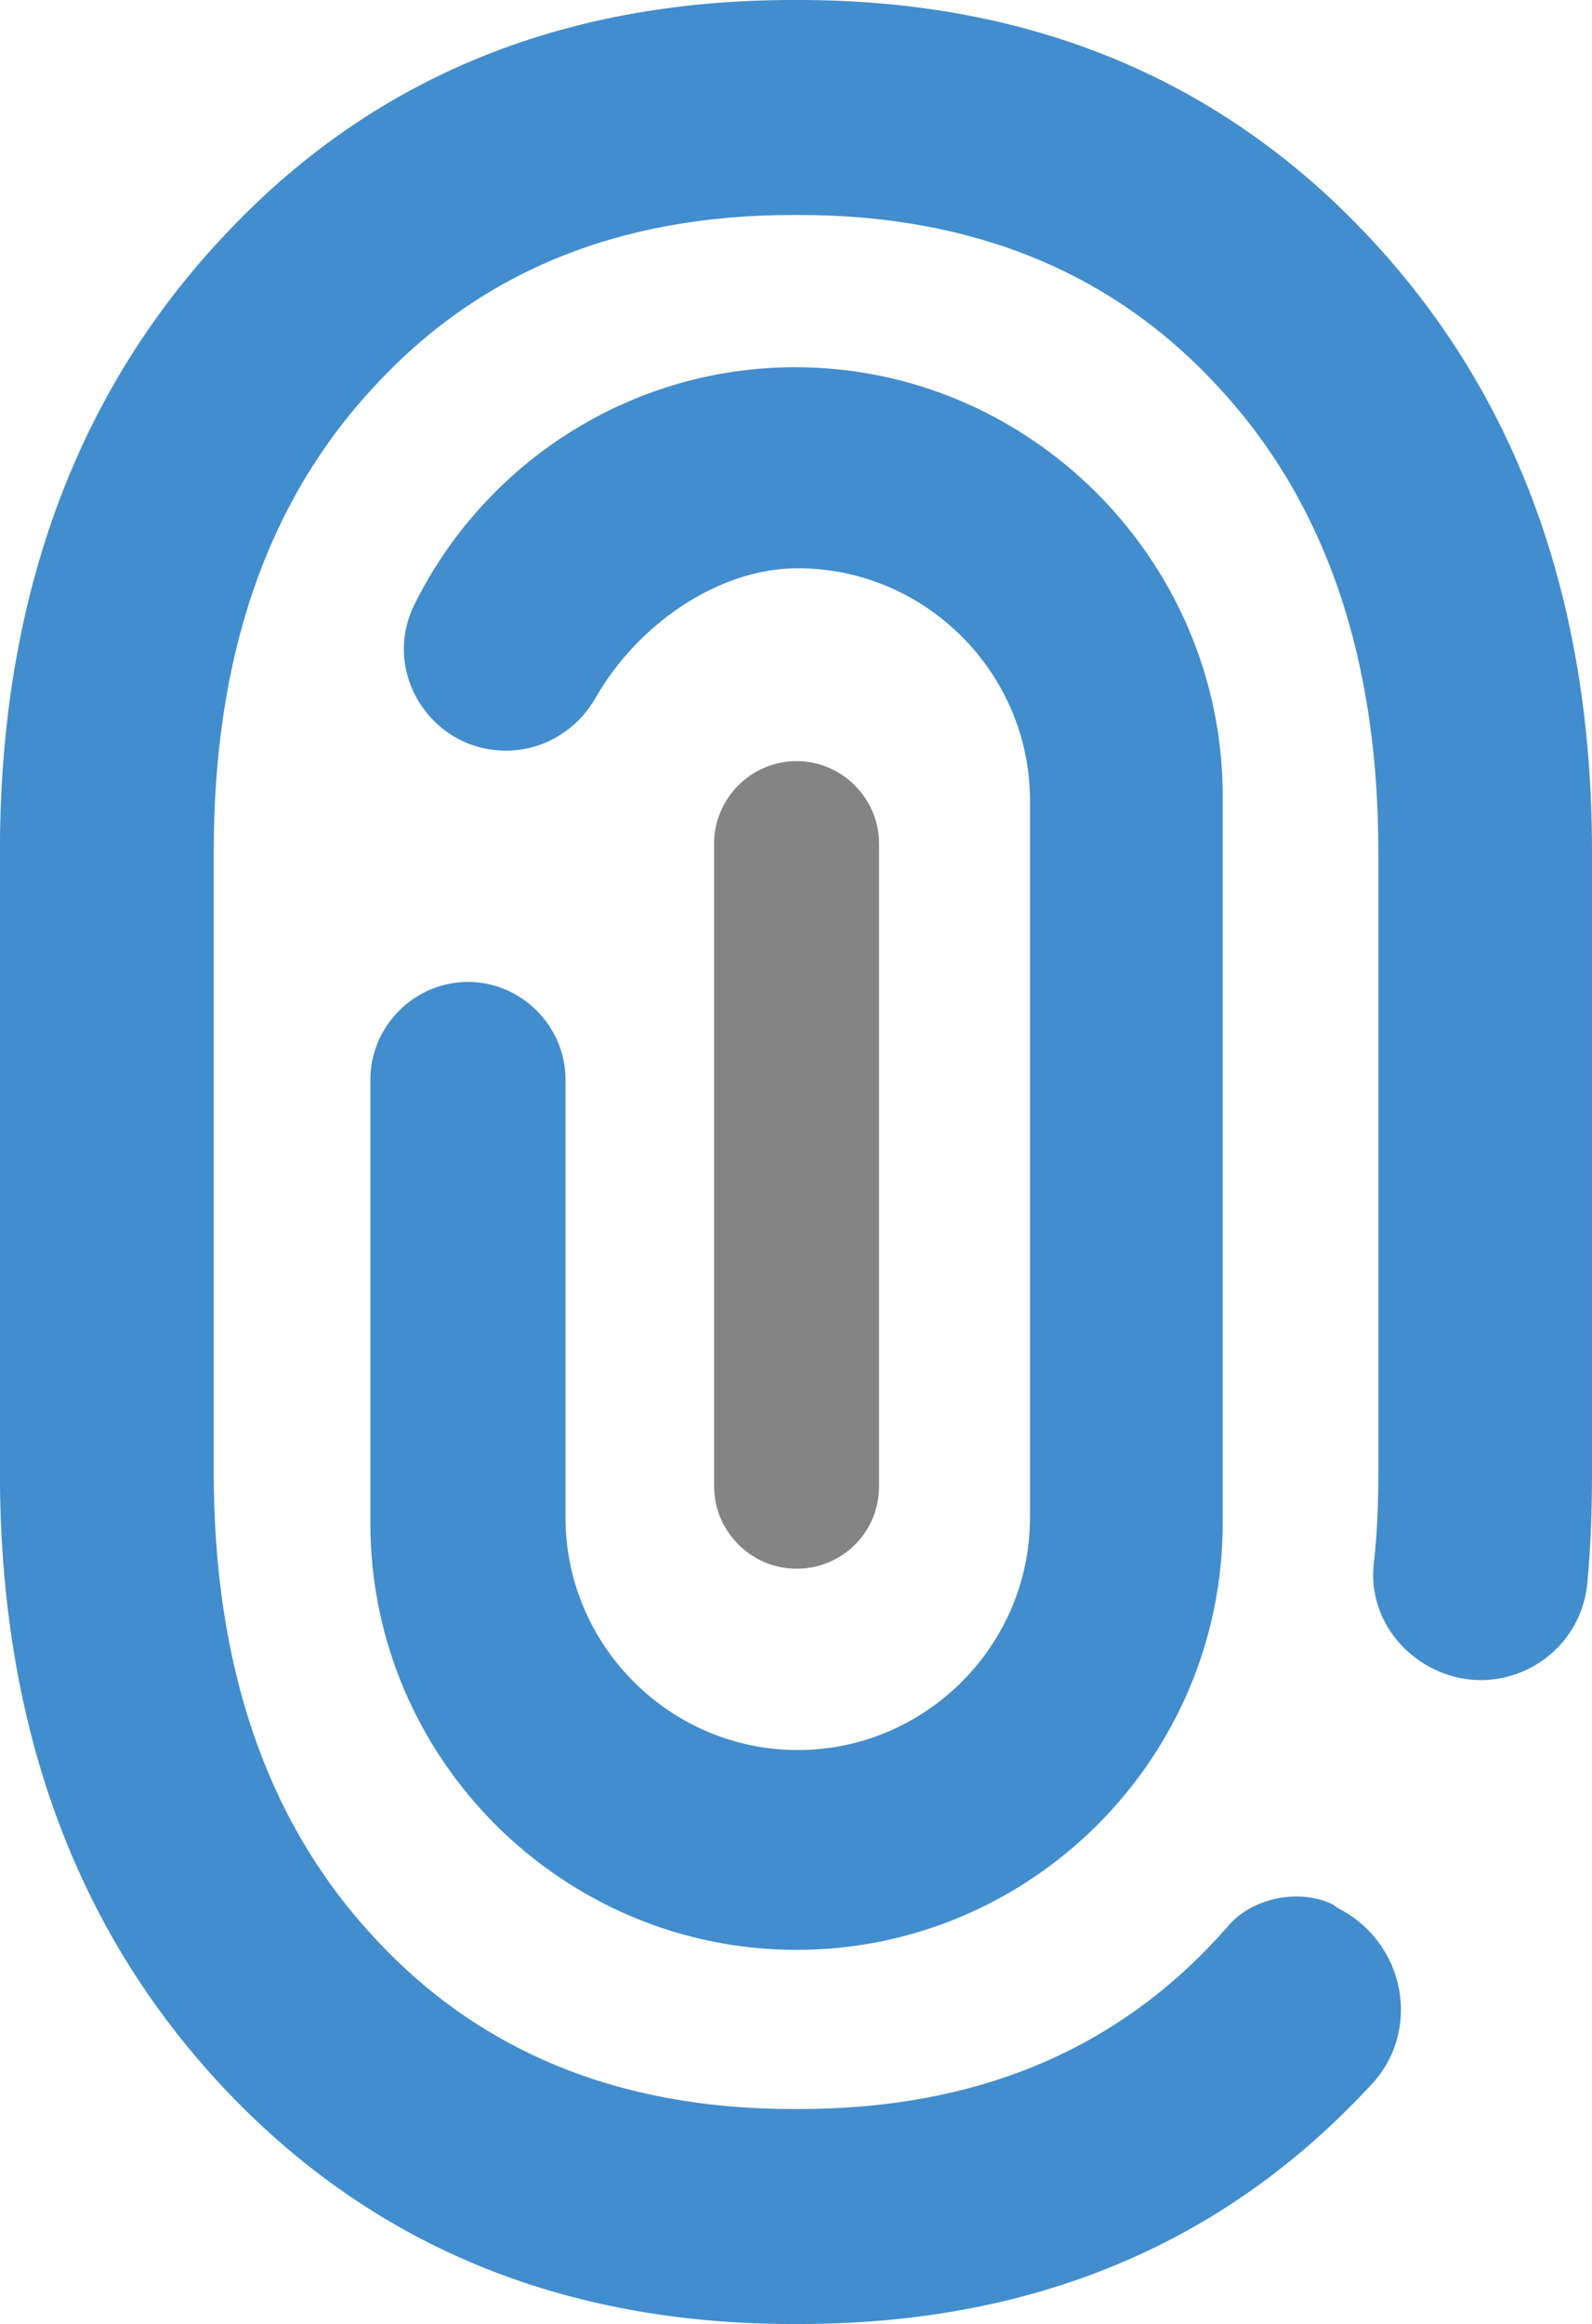 <?xml version="1.0" encoding="UTF-8" standalone="no"?>
<!-- Created with Inkscape (http://www.inkscape.org/) -->

<svg
   xmlns:dc="http://purl.org/dc/elements/1.1/"
   xmlns:cc="http://creativecommons.org/ns#"
   xmlns:rdf="http://www.w3.org/1999/02/22-rdf-syntax-ns#"
   xmlns:svg="http://www.w3.org/2000/svg"
   xmlns="http://www.w3.org/2000/svg"
   xmlns:sodipodi="http://sodipodi.sourceforge.net/DTD/sodipodi-0.dtd"
   xmlns:inkscape="http://www.inkscape.org/namespaces/inkscape"
   width="36.274mm"
   height="52.917mm"
   viewBox="0 0 36.274 52.917"
   version="1.1"
   id="svg37"
   inkscape:version="0.92.2 5c3e80d, 2017-08-06"
   sodipodi:docname="spidchain-icon.svg">
  <defs
     id="defs31" />
  <sodipodi:namedview
     id="base"
     pagecolor="#ffffff"
     bordercolor="#666666"
     borderopacity="1.0"
     inkscape:pageopacity="0.0"
     inkscape:pageshadow="2"
     inkscape:zoom="0.62"
     inkscape:cx="-14.1228"
     inkscape:cy="92.199044"
     inkscape:document-units="mm"
     inkscape:current-layer="layer1"
     showgrid="false"
     fit-margin-top="0"
     fit-margin-left="0"
     fit-margin-right="0"
     fit-margin-bottom="0"
     inkscape:window-width="1366"
     inkscape:window-height="704"
     inkscape:window-x="0"
     inkscape:window-y="27"
     inkscape:window-maximized="1" />
  <g
     inkscape:label="Layer 1"
     inkscape:groupmode="layer"
     id="layer1"
     transform="translate(-80.137,-88.357)">
    <path
       d="m 98.287,124.076 v 0 c -1.032,0 -1.879,-0.847 -1.879,-1.879 V 107.566 c 0,-1.032 0.847,-1.879 1.879,-1.879 v 0 c 1.032,0 1.879,0.847 1.879,1.879 v 14.631 c 0,1.058 -0.847,1.879 -1.879,1.879 z"
       id="path20"
       inkscape:connector-curvature="0"
       style="fill:#848484;stroke-width:0.265" />
    <path
       d="m 98.261,96.718 v 0 c -3.784,0 -7.091,2.196 -8.678,5.398 -0.767,1.535 0.37,3.334 2.09,3.334 v 0 c 0.82,0 1.587,-0.45 2.011,-1.164 0.953,-1.693 2.805,-2.99 4.63,-2.99 v 0 c 2.91,0 5.292,2.381 5.292,5.292 v 16.325 c 0,2.91 -2.381,5.292 -5.292,5.292 v 0 c -2.91,0 -5.292,-2.381 -5.292,-5.292 v -9.975 c 0,-1.217 -1.005,-2.223 -2.223,-2.223 v 0 c -1.217,0 -2.223,1.005 -2.223,2.223 v 10.107 c 0,5.345 4.366,9.71 9.71,9.71 v 0 c 5.345,0 9.71,-4.366 9.71,-9.71 v -16.616 c -0.026,-5.318 -4.392,-9.71 -9.737,-9.71 z"
       id="path22"
       inkscape:connector-curvature="0"
       style="fill:#428dcd;stroke-width:0.265" />
    <path
       d="m 110.511,131.722 c -0.767,-0.37 -1.826,-0.159 -2.381,0.476 -0.053,0.079 -0.132,0.132 -0.185,0.212 -2.408,2.646 -5.583,3.969 -9.604,3.969 h -0.132 c -3.995,0 -7.197,-1.323 -9.604,-3.969 -2.408,-2.619 -3.598,-6.138 -3.598,-10.53 V 107.751 c 0,-4.419 1.191,-7.911 3.598,-10.53 2.408,-2.646 5.583,-3.969 9.604,-3.969 h 0.132 c 3.995,0 7.197,1.323 9.604,3.969 2.408,2.619 3.598,6.138 3.598,10.53 v 14.129 c 0,0.714 -0.026,1.429 -0.106,2.09 -0.106,1.005 0.45,1.931 1.349,2.381 v 0 c 1.535,0.767 3.36,-0.238 3.519,-1.958 0.079,-0.82 0.106,-1.667 0.106,-2.514 V 107.751 c 0,-5.715 -1.693,-10.372 -5.054,-13.97 -3.36,-3.598 -7.699,-5.424 -13.018,-5.424 h -0.132 c -5.318,0 -9.657,1.799 -13.018,5.424 -3.36,3.598 -5.054,8.281 -5.054,13.97 v 14.129 c 0,5.715 1.693,10.372 5.054,13.97 3.36,3.598 7.699,5.424 13.018,5.424 h 0.132 c 5.318,0 9.657,-1.799 13.018,-5.424 0,0 0.026,-0.026 0.026,-0.026 1.164,-1.244 0.767,-3.254 -0.767,-4.022 z"
       id="path24"
       inkscape:connector-curvature="0"
       style="fill:#428dcd;stroke-width:0.265" />
  </g>
</svg>
